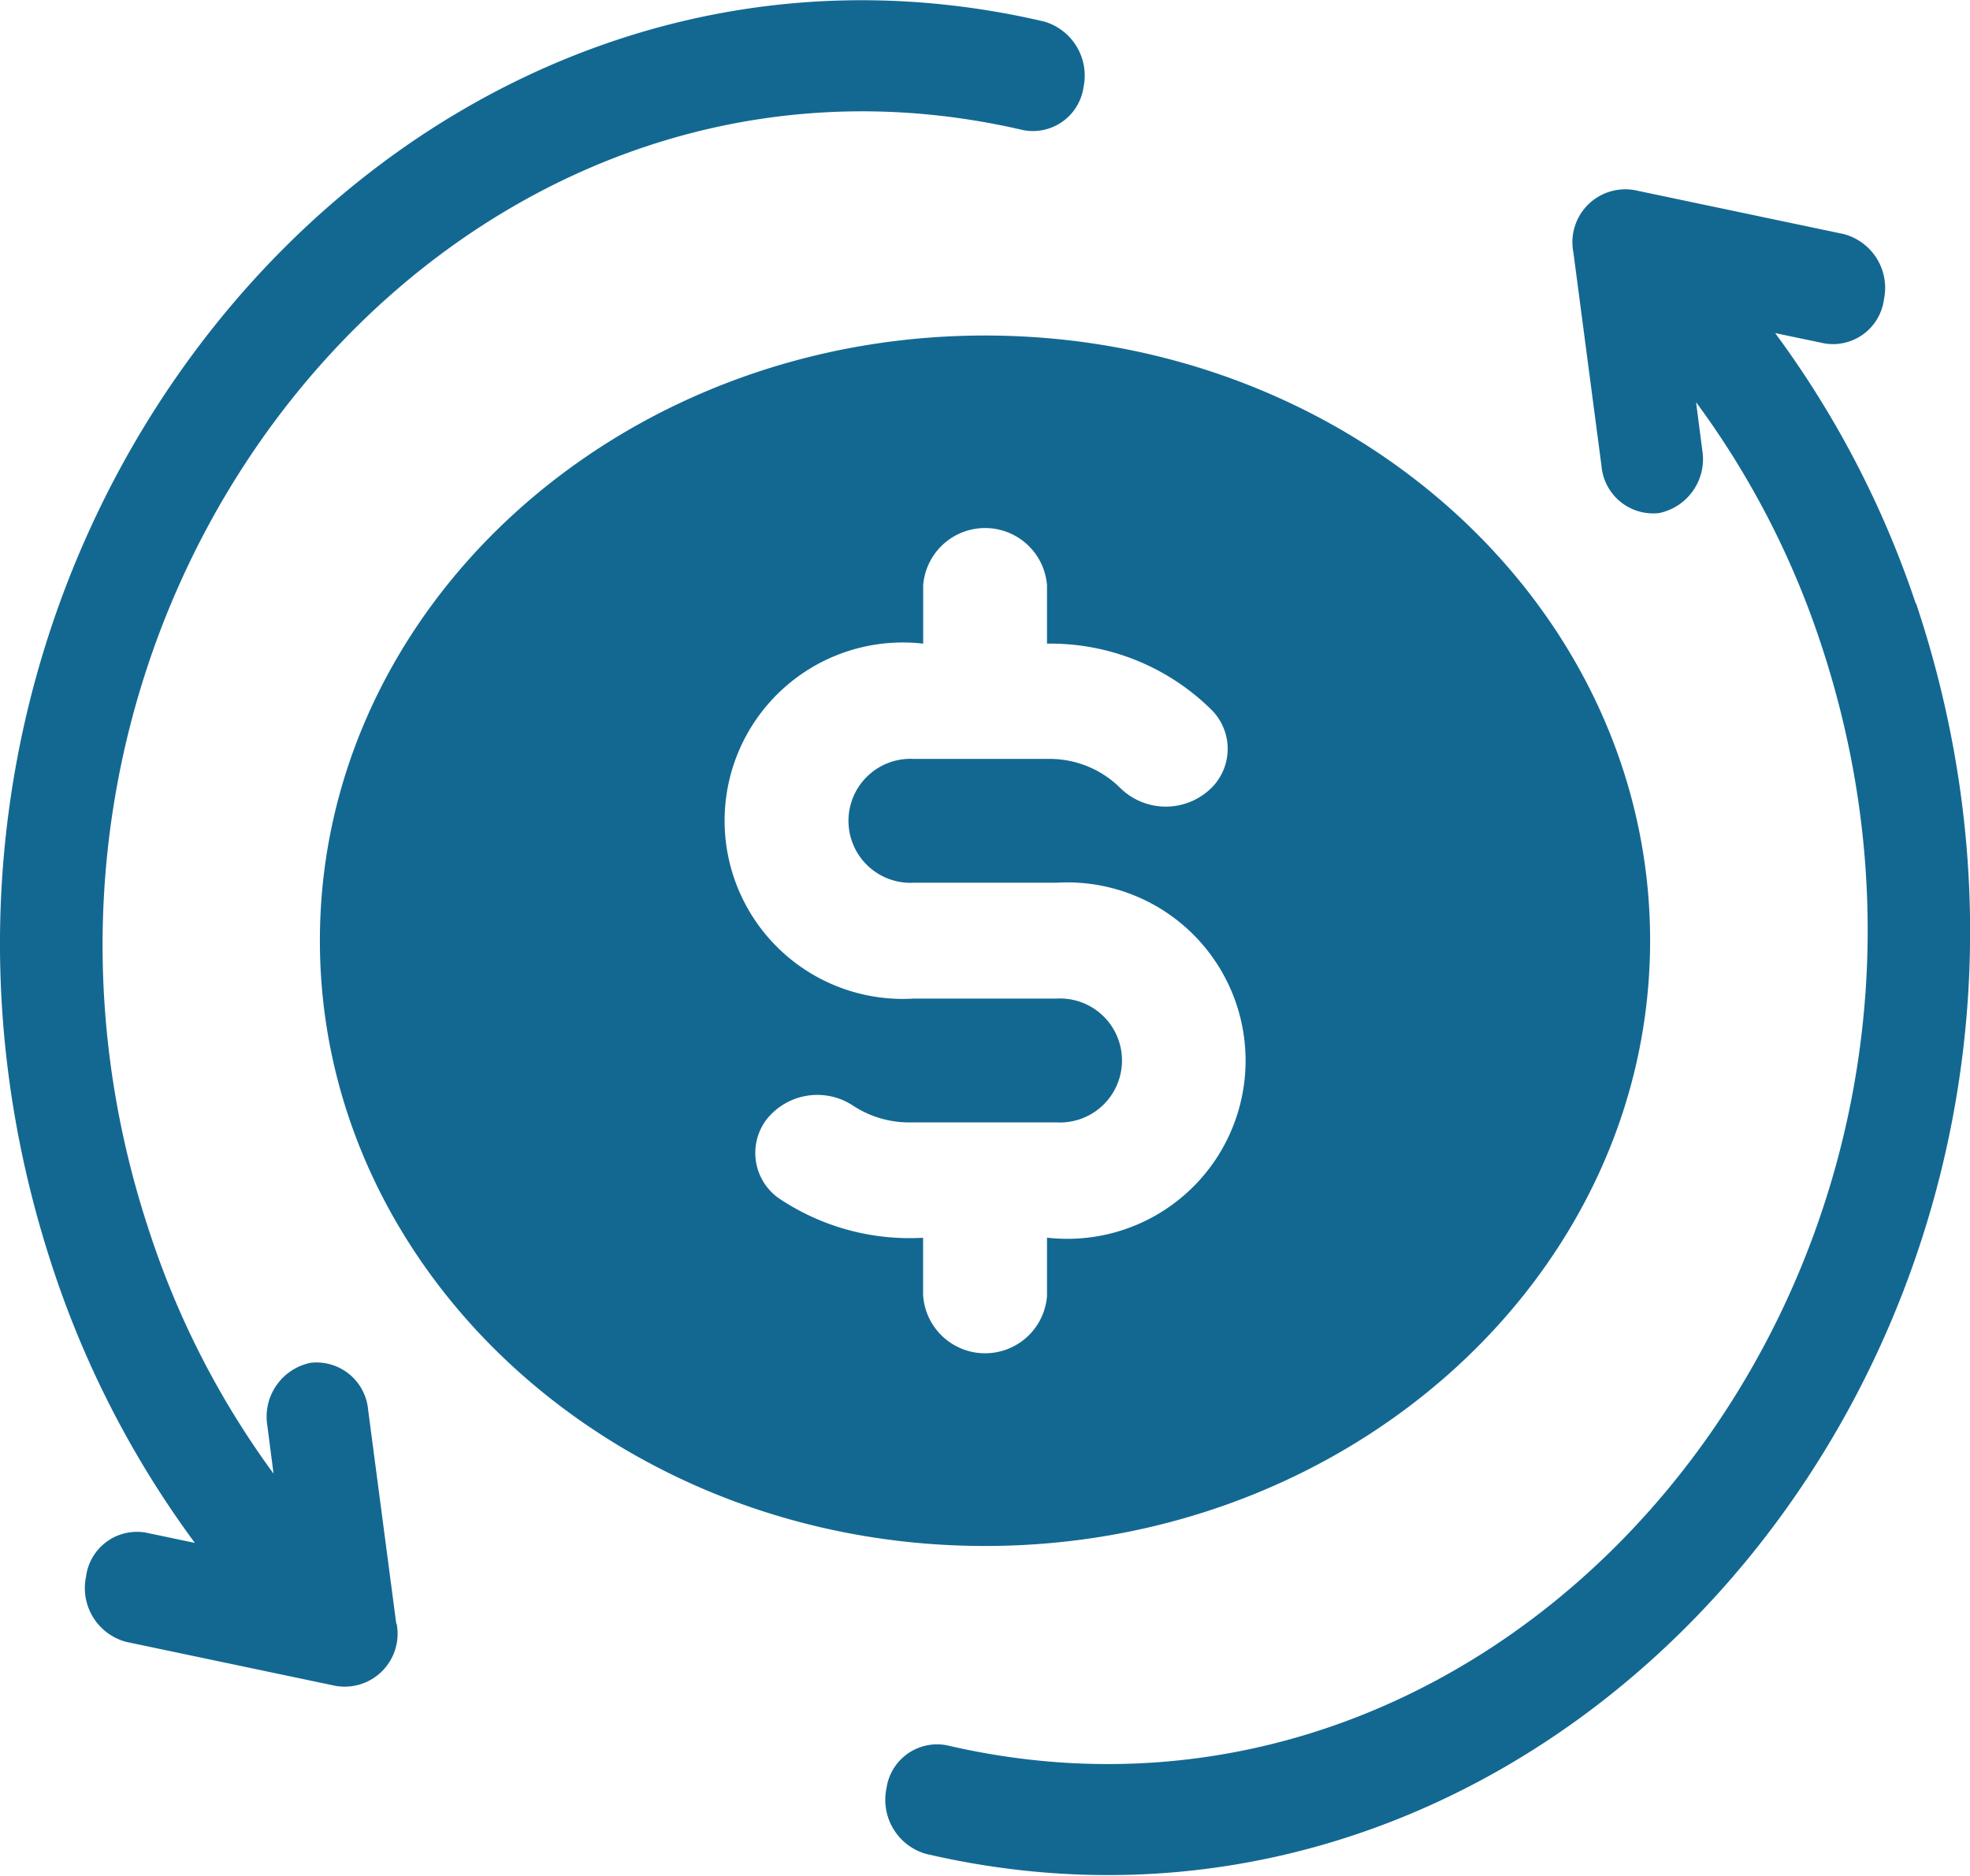 <svg xmlns="http://www.w3.org/2000/svg" width="21" height="20" viewBox="0 0 21 20"><g transform="translate(0 -0.238)"><path d="M108.409,105.546c0-3.557-3.181-6.451-7.09-6.451s-7.09,2.894-7.09,6.451S97.41,112,101.319,112,108.409,109.1,108.409,105.546Zm-7.75,3.79v-.622a2.5,2.5,0,0,1-1.506-.4.591.591,0,0,1-.165-.858.69.69,0,0,1,.919-.154,1.091,1.091,0,0,0,.575.182h1.6a.661.661,0,1,0,0-1.32H100.56a1.9,1.9,0,1,1,.1-3.784v-.622a.662.662,0,0,1,1.32,0v.622a2.441,2.441,0,0,1,1.748.7.588.588,0,0,1-.031.871.693.693,0,0,1-.933-.029,1.068,1.068,0,0,0-.738-.313h-1.465a.661.661,0,1,0,0,1.32h1.519a1.9,1.9,0,1,1-.1,3.784v.622a.662.662,0,0,1-1.32,0Z" transform="translate(-90.819 -95.28)" fill="#136892"/><path d="M4.224,17.547l-.3-2.28a.553.553,0,0,0-.613-.5.587.587,0,0,0-.461.671l.066.511A9.174,9.174,0,0,1,1.6,13.392C-.6,6.814,4.71.18,10.906,1.625a.545.545,0,0,0,.644-.457.6.6,0,0,0-.418-.7C4.136-1.168-1.932,6.3.577,13.8a10.4,10.4,0,0,0,1.5,2.887l-.525-.11a.547.547,0,0,0-.635.471.593.593,0,0,0,.431.695l2.194.461a.564.564,0,0,0,.686-.656Z" transform="translate(0 0)" fill="#136892"/><path d="M202.183,60.239a10.4,10.4,0,0,0-1.5-2.887l.525.11a.548.548,0,0,0,.635-.471.593.593,0,0,0-.431-.695l-2.194-.461a.564.564,0,0,0-.686.656l.3,2.28a.553.553,0,0,0,.613.5.587.587,0,0,0,.461-.671l-.066-.511a9.175,9.175,0,0,1,1.323,2.552c2.2,6.577-3.113,13.212-9.309,11.767a.545.545,0,0,0-.644.457.6.6,0,0,0,.418.7c7,1.632,13.065-5.835,10.556-13.335Z" transform="translate(-181.76 -53.563)" fill="#136892"/></g></svg>